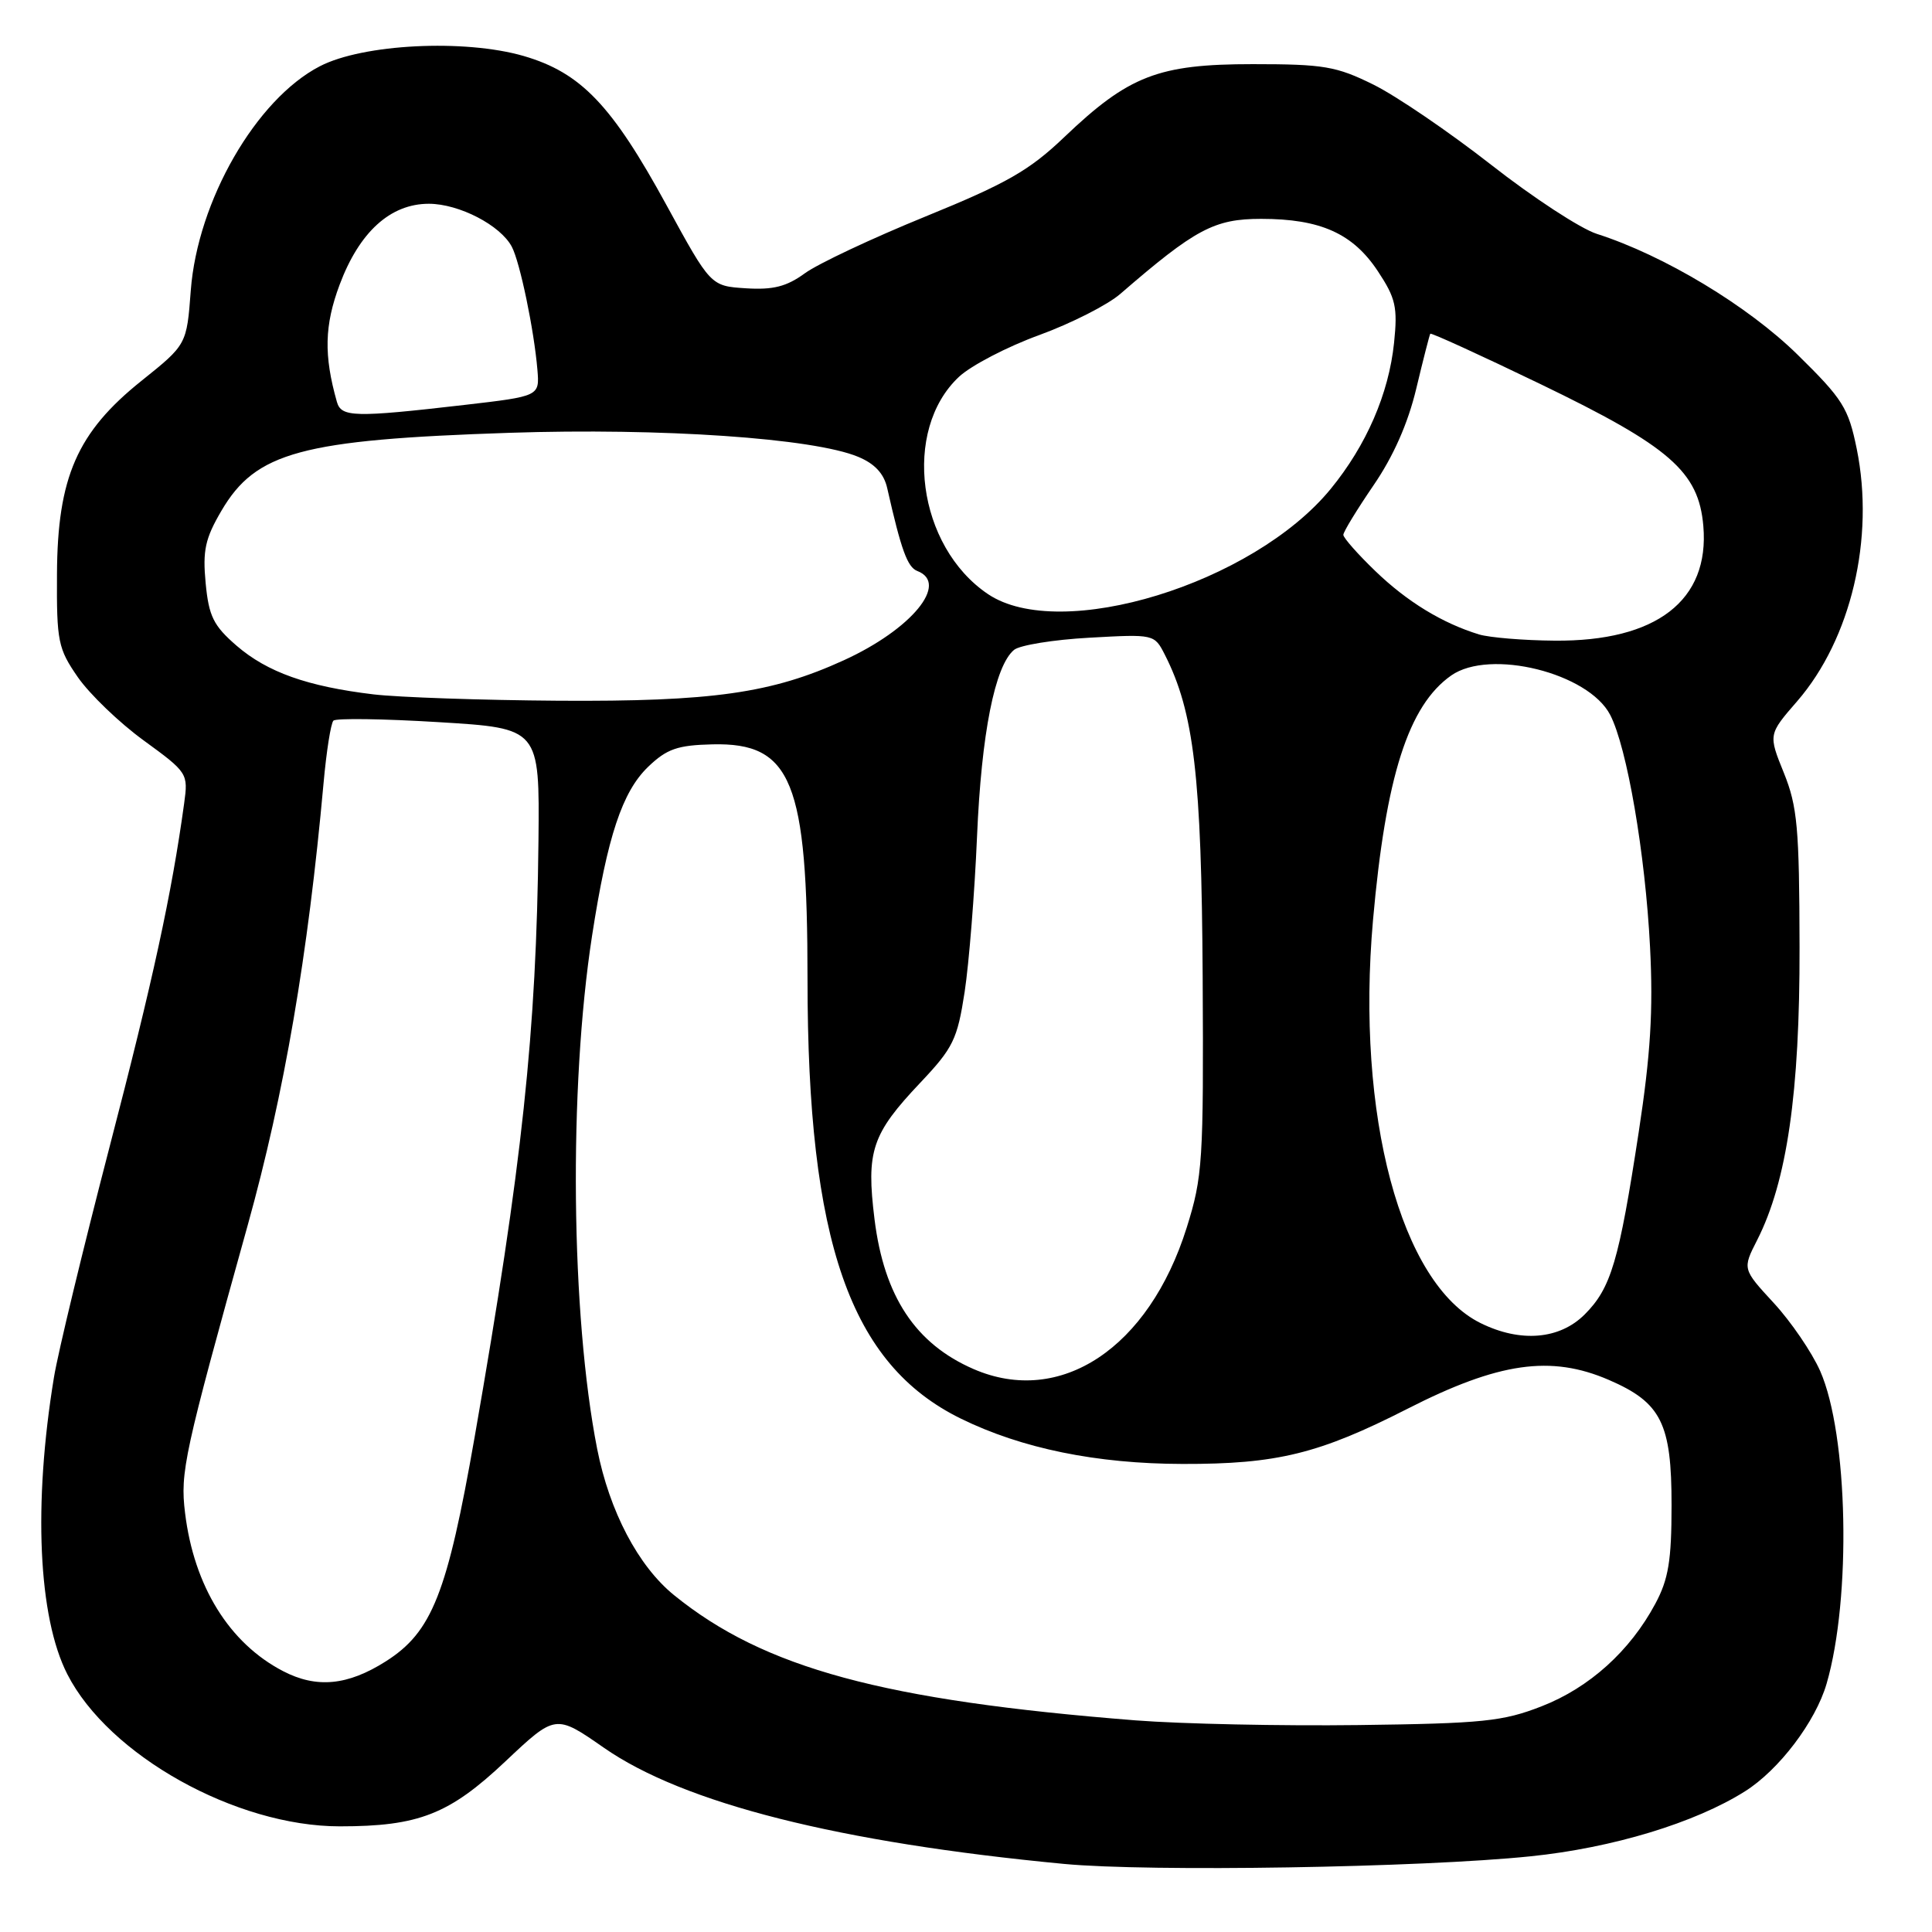 <?xml version="1.0" encoding="UTF-8" standalone="no"?>
<!DOCTYPE svg PUBLIC "-//W3C//DTD SVG 1.1//EN" "http://www.w3.org/Graphics/SVG/1.1/DTD/svg11.dtd" >
<svg xmlns="http://www.w3.org/2000/svg" xmlns:xlink="http://www.w3.org/1999/xlink" version="1.1" viewBox="0 0 256 256">
 <g >
 <path fill="currentColor"
d=" M 202.81 245.97 C 213.66 244.86 224.60 241.54 231.22 237.36 C 235.73 234.52 240.57 228.13 242.03 223.11 C 245.34 211.75 244.89 190.06 241.18 181.66 C 240.08 179.18 237.31 175.12 235.03 172.65 C 230.88 168.15 230.88 168.15 232.83 164.32 C 236.78 156.56 238.49 144.79 238.45 125.50 C 238.42 109.71 238.17 106.87 236.37 102.41 C 234.31 97.32 234.31 97.32 238.14 92.91 C 245.27 84.68 248.43 71.32 246.03 59.49 C 244.92 54.05 244.20 52.90 238.16 46.97 C 231.57 40.51 220.49 33.84 211.59 30.99 C 209.43 30.30 203.13 26.18 197.59 21.84 C 192.04 17.50 185.03 12.72 182.00 11.22 C 177.07 8.78 175.42 8.50 166.00 8.50 C 153.47 8.50 149.56 10.02 141.00 18.19 C 136.40 22.58 133.40 24.30 122.65 28.68 C 115.58 31.56 108.38 34.95 106.65 36.21 C 104.22 37.98 102.44 38.43 98.83 38.20 C 94.17 37.90 94.17 37.90 88.33 27.21 C 81.07 13.91 76.97 9.63 69.39 7.42 C 61.55 5.15 48.09 5.82 42.38 8.78 C 33.93 13.15 26.18 26.62 25.28 38.48 C 24.74 45.66 24.74 45.66 18.76 50.45 C 10.22 57.28 7.61 63.25 7.55 76.08 C 7.50 85.00 7.69 85.94 10.32 89.74 C 11.88 91.98 15.80 95.76 19.05 98.12 C 24.87 102.36 24.95 102.48 24.40 106.46 C 22.75 118.47 20.26 129.92 14.51 152.00 C 11.01 165.47 7.69 179.20 7.15 182.50 C 4.39 199.29 5.06 214.28 8.92 221.84 C 14.40 232.59 31.25 242.00 45.03 242.00 C 55.47 242.00 59.53 240.41 66.95 233.41 C 73.61 227.13 73.61 227.13 80.01 231.58 C 90.60 238.96 111.20 244.15 141.00 246.98 C 152.32 248.05 188.32 247.47 202.81 245.97 Z  M 150.50 227.96 C 117.02 225.32 101.24 221.04 89.32 211.37 C 84.57 207.52 80.76 200.26 79.13 192.00 C 75.64 174.24 75.34 144.15 78.45 124.00 C 80.49 110.81 82.45 104.90 85.90 101.59 C 88.36 99.23 89.78 98.74 94.40 98.63 C 104.91 98.38 107.00 103.54 107.00 129.76 C 107.00 164.58 112.65 180.77 127.31 187.97 C 135.38 191.93 145.29 193.96 156.70 193.98 C 169.21 194.01 174.78 192.64 186.50 186.67 C 198.59 180.51 205.49 179.52 213.19 182.85 C 220.13 185.85 221.50 188.60 221.49 199.46 C 221.49 206.78 221.08 209.26 219.34 212.50 C 215.99 218.76 210.61 223.62 204.28 226.09 C 199.13 228.10 196.49 228.37 180.00 228.58 C 169.82 228.71 156.55 228.43 150.50 227.96 Z  M 37.50 221.43 C 30.38 217.73 25.70 210.18 24.52 200.46 C 23.86 195.06 24.37 192.72 32.83 162.32 C 37.67 144.91 40.81 126.62 42.87 103.80 C 43.25 99.57 43.84 95.83 44.18 95.49 C 44.52 95.15 50.80 95.24 58.15 95.69 C 71.50 96.50 71.50 96.50 71.35 111.39 C 71.08 136.81 69.21 154.26 62.90 190.37 C 59.26 211.17 57.25 216.25 51.12 220.14 C 46.06 223.35 41.94 223.74 37.50 221.43 Z  M 129.01 181.41 C 121.31 178.07 117.15 171.79 115.88 161.57 C 114.76 152.52 115.51 150.27 121.93 143.48 C 126.31 138.85 126.85 137.73 127.82 131.44 C 128.40 127.62 129.14 118.36 129.46 110.87 C 130.04 97.20 131.82 88.22 134.37 86.11 C 135.12 85.49 139.61 84.76 144.34 84.50 C 152.93 84.02 152.96 84.03 154.35 86.76 C 158.21 94.35 159.21 102.88 159.36 129.49 C 159.49 153.93 159.36 155.93 157.24 162.68 C 152.23 178.63 140.51 186.40 129.01 181.41 Z  M 196.19 175.32 C 185.61 170.11 179.65 147.77 181.93 121.92 C 183.62 102.88 186.62 93.48 192.30 89.50 C 197.42 85.92 210.48 89.16 213.36 94.73 C 215.59 99.05 218.01 113.11 218.64 125.50 C 219.07 133.87 218.71 139.73 217.14 150.00 C 214.52 167.14 213.47 170.68 209.98 174.17 C 206.66 177.49 201.47 177.93 196.19 175.32 Z  M 49.50 92.01 C 40.73 90.96 35.42 89.07 31.35 85.56 C 28.29 82.91 27.67 81.67 27.25 77.27 C 26.84 72.95 27.18 71.36 29.34 67.68 C 33.90 59.90 39.91 58.27 67.50 57.35 C 87.65 56.68 107.80 58.06 113.71 60.53 C 115.91 61.44 117.13 62.76 117.56 64.68 C 119.42 72.91 120.24 75.15 121.55 75.66 C 125.80 77.29 120.80 83.38 111.83 87.48 C 102.26 91.86 94.37 92.98 74.00 92.85 C 63.83 92.78 52.80 92.40 49.50 92.01 Z  M 195.99 84.07 C 191.12 82.58 186.45 79.73 182.25 75.68 C 179.91 73.43 178.00 71.26 178.00 70.87 C 178.00 70.47 179.80 67.53 181.99 64.32 C 184.62 60.49 186.56 56.11 187.66 51.50 C 188.58 47.65 189.42 44.37 189.52 44.22 C 189.63 44.07 196.20 47.07 204.11 50.89 C 221.28 59.18 225.08 62.49 225.70 69.69 C 226.55 79.56 219.48 85.01 206.00 84.89 C 201.88 84.86 197.37 84.48 195.99 84.07 Z  M 130.91 78.72 C 121.54 72.41 119.49 57.01 127.08 49.92 C 128.68 48.43 133.46 45.94 137.70 44.40 C 141.94 42.85 146.77 40.40 148.45 38.94 C 158.39 30.34 160.90 29.00 167.11 29.00 C 174.96 29.00 179.26 30.93 182.57 35.93 C 184.94 39.51 185.21 40.70 184.72 45.43 C 184.02 52.17 181.06 59.00 176.32 64.79 C 166.03 77.35 140.50 85.18 130.91 78.72 Z  M 44.64 53.25 C 42.89 47.07 42.99 43.11 45.00 37.73 C 47.62 30.73 51.73 27.00 56.83 27.00 C 60.84 27.01 66.32 29.85 67.82 32.70 C 68.90 34.74 70.77 43.74 71.21 49.00 C 71.50 52.50 71.50 52.50 61.50 53.66 C 46.95 55.34 45.22 55.29 44.64 53.25 Z "/>
</g>
</svg>